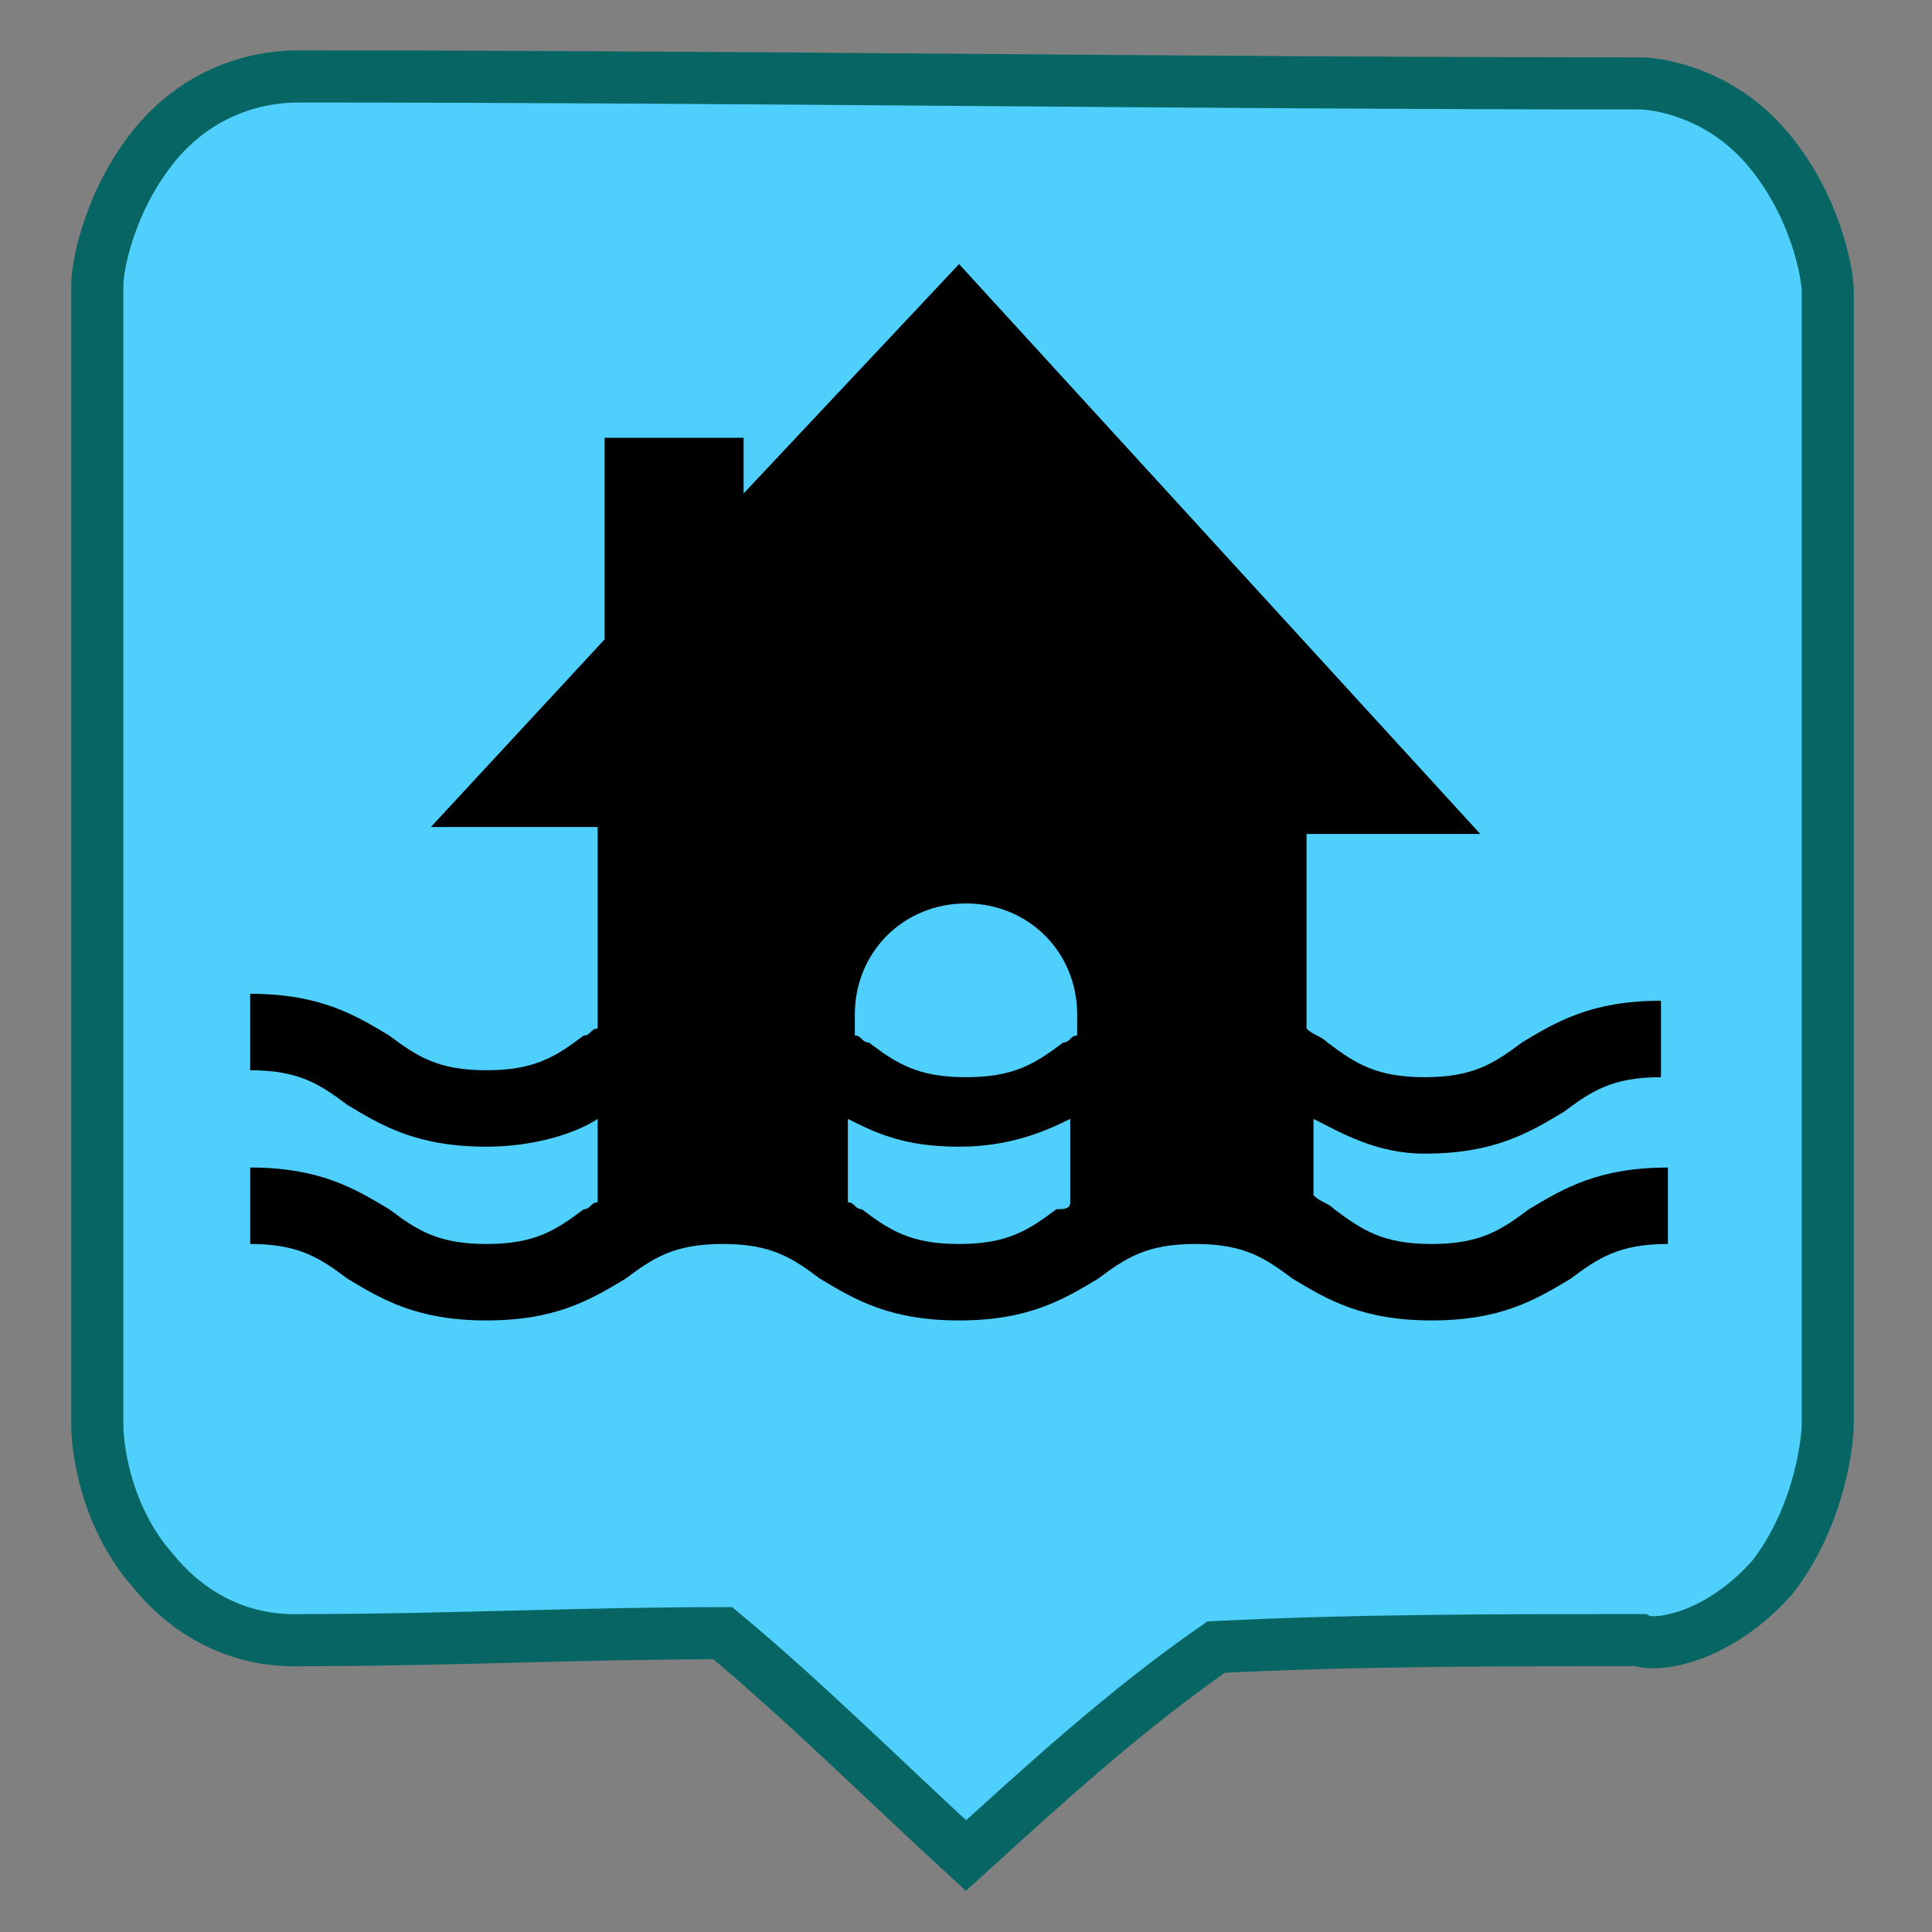 <?xml version="1.0" encoding="utf-8"?>
<!-- Generator: Adobe Illustrator 19.0.0, SVG Export Plug-In . SVG Version: 6.00 Build 0)  -->
<svg version="1.1" id="Capa_1" xmlns="http://www.w3.org/2000/svg" xmlns:xlink="http://www.w3.org/1999/xlink" x="0px" y="0px"
	 viewBox="-291 383.3 27.8 27.8" style="enable-background:new -291 383.3 27.8 27.8;" xml:space="preserve">
<rect x="-291" y="383.3" width="27.8" height="27.8" fill="#808080" stroke="none"/>
<style type="text/css">
	.st0{fill:#4FD0FC;stroke:#076663;stroke-width:0.75;stroke-miterlimit:10;}
	.st1{fill:#FFFFFF;}
</style>
<path class="st0" d="M-277.1,410c-1.2-1.1-2.3-2.2-3.5-3.2c-2,0-4,0.1-6,0.1c-0.2,0-1.3,0.1-2.2-1c-0.7-0.8-0.8-1.8-0.8-2.1
	c0-5.5,0-11,0-16.4c0-0.3,0.2-1.3,0.9-2.1c0.8-0.9,1.8-0.9,2-0.9c6.4,0,12.9,0.1,19.3,0.1c0.2,0,1.1,0.1,1.8,0.9
	c0.7,0.8,0.9,1.8,0.9,2.1c0,5.4,0,10.9,0,16.3c0,0.2-0.1,1.3-0.8,2.2c-0.8,0.9-1.7,1-1.9,0.9c-2,0-4.1,0-6.1,0.1
	C-274.8,407.9-276,409-277.1,410z"/>
<path d="M-277.1,407.1"/>
<g>
	<g>
		<polygon class="st1" points="-287.1,398.2 -287.1,398.2 -287.1,398.2 		"/>
		<polygon class="st1" points="-267.1,398.2 -267.1,398.2 -267.1,398.2 		"/>
		<polygon class="st1" points="-267.1,400.6 -267.1,400.6 -267.1,400.6 		"/>
		<polygon class="st1" points="-287.1,400.6 -287.1,400.6 -287.1,400.6 		"/>
	</g>
	<g>
		<path d="M-270.5,399.9c1,0,1.5-0.3,2-0.6c0.4-0.3,0.7-0.5,1.4-0.5v-1.1c-1,0-1.5,0.3-2,0.6c-0.4,0.3-0.7,0.5-1.4,0.5
			c-0.7,0-1-0.2-1.4-0.5c-0.1-0.1-0.2-0.1-0.3-0.2v-2.8h2.5l-7.5-8.2l-3.1,3.3v-0.8h-2v2.9l-2.5,2.7h2.4v2.9c-0.1,0-0.1,0.1-0.2,0.1
			c-0.4,0.3-0.7,0.5-1.4,0.5c-0.7,0-1-0.2-1.4-0.5c-0.5-0.3-1-0.6-2-0.6v1.1c0.7,0,1,0.2,1.4,0.5c0.5,0.3,1,0.6,2,0.6
			c0.7,0,1.3-0.2,1.6-0.4v1.2c-0.1,0-0.1,0.1-0.2,0.1c-0.4,0.3-0.7,0.5-1.4,0.5c-0.7,0-1-0.2-1.4-0.5c-0.5-0.3-1-0.6-2-0.6v1.1
			c0.7,0,1,0.2,1.4,0.5c0.5,0.3,1,0.6,2,0.6c1,0,1.5-0.3,2-0.6c0.4-0.3,0.7-0.5,1.4-0.5c0.7,0,1,0.2,1.4,0.5c0.5,0.3,1,0.6,2,0.6
			c1,0,1.5-0.3,2-0.6c0.4-0.3,0.7-0.5,1.4-0.5c0.7,0,1,0.2,1.4,0.5c0.5,0.3,1,0.6,2,0.6s1.5-0.3,2-0.6c0.4-0.3,0.7-0.5,1.4-0.5v-1.1
			c-1,0-1.5,0.3-2,0.6c-0.4,0.3-0.7,0.5-1.4,0.5c-0.7,0-1-0.2-1.4-0.5c-0.1-0.1-0.2-0.1-0.3-0.2v-1.1
			C-271.7,399.6-271.2,399.9-270.5,399.9z M-277.1,396.3c0.9,0,1.6,0.7,1.6,1.6v0.3c-0.1,0-0.1,0.1-0.2,0.1
			c-0.4,0.3-0.7,0.5-1.4,0.5c-0.7,0-1-0.2-1.4-0.5c-0.1,0-0.1-0.1-0.2-0.1v-0.3C-278.7,397-278,396.3-277.1,396.3z M-275.8,400.7
			c-0.4,0.3-0.7,0.5-1.4,0.5c-0.7,0-1-0.2-1.4-0.5c-0.1,0-0.1-0.1-0.2-0.1v-1.2c0.4,0.2,0.8,0.4,1.6,0.4c0.7,0,1.2-0.2,1.6-0.4v1.2
			C-275.6,400.7-275.7,400.7-275.8,400.7z"/>
	</g>
</g>
</svg>
